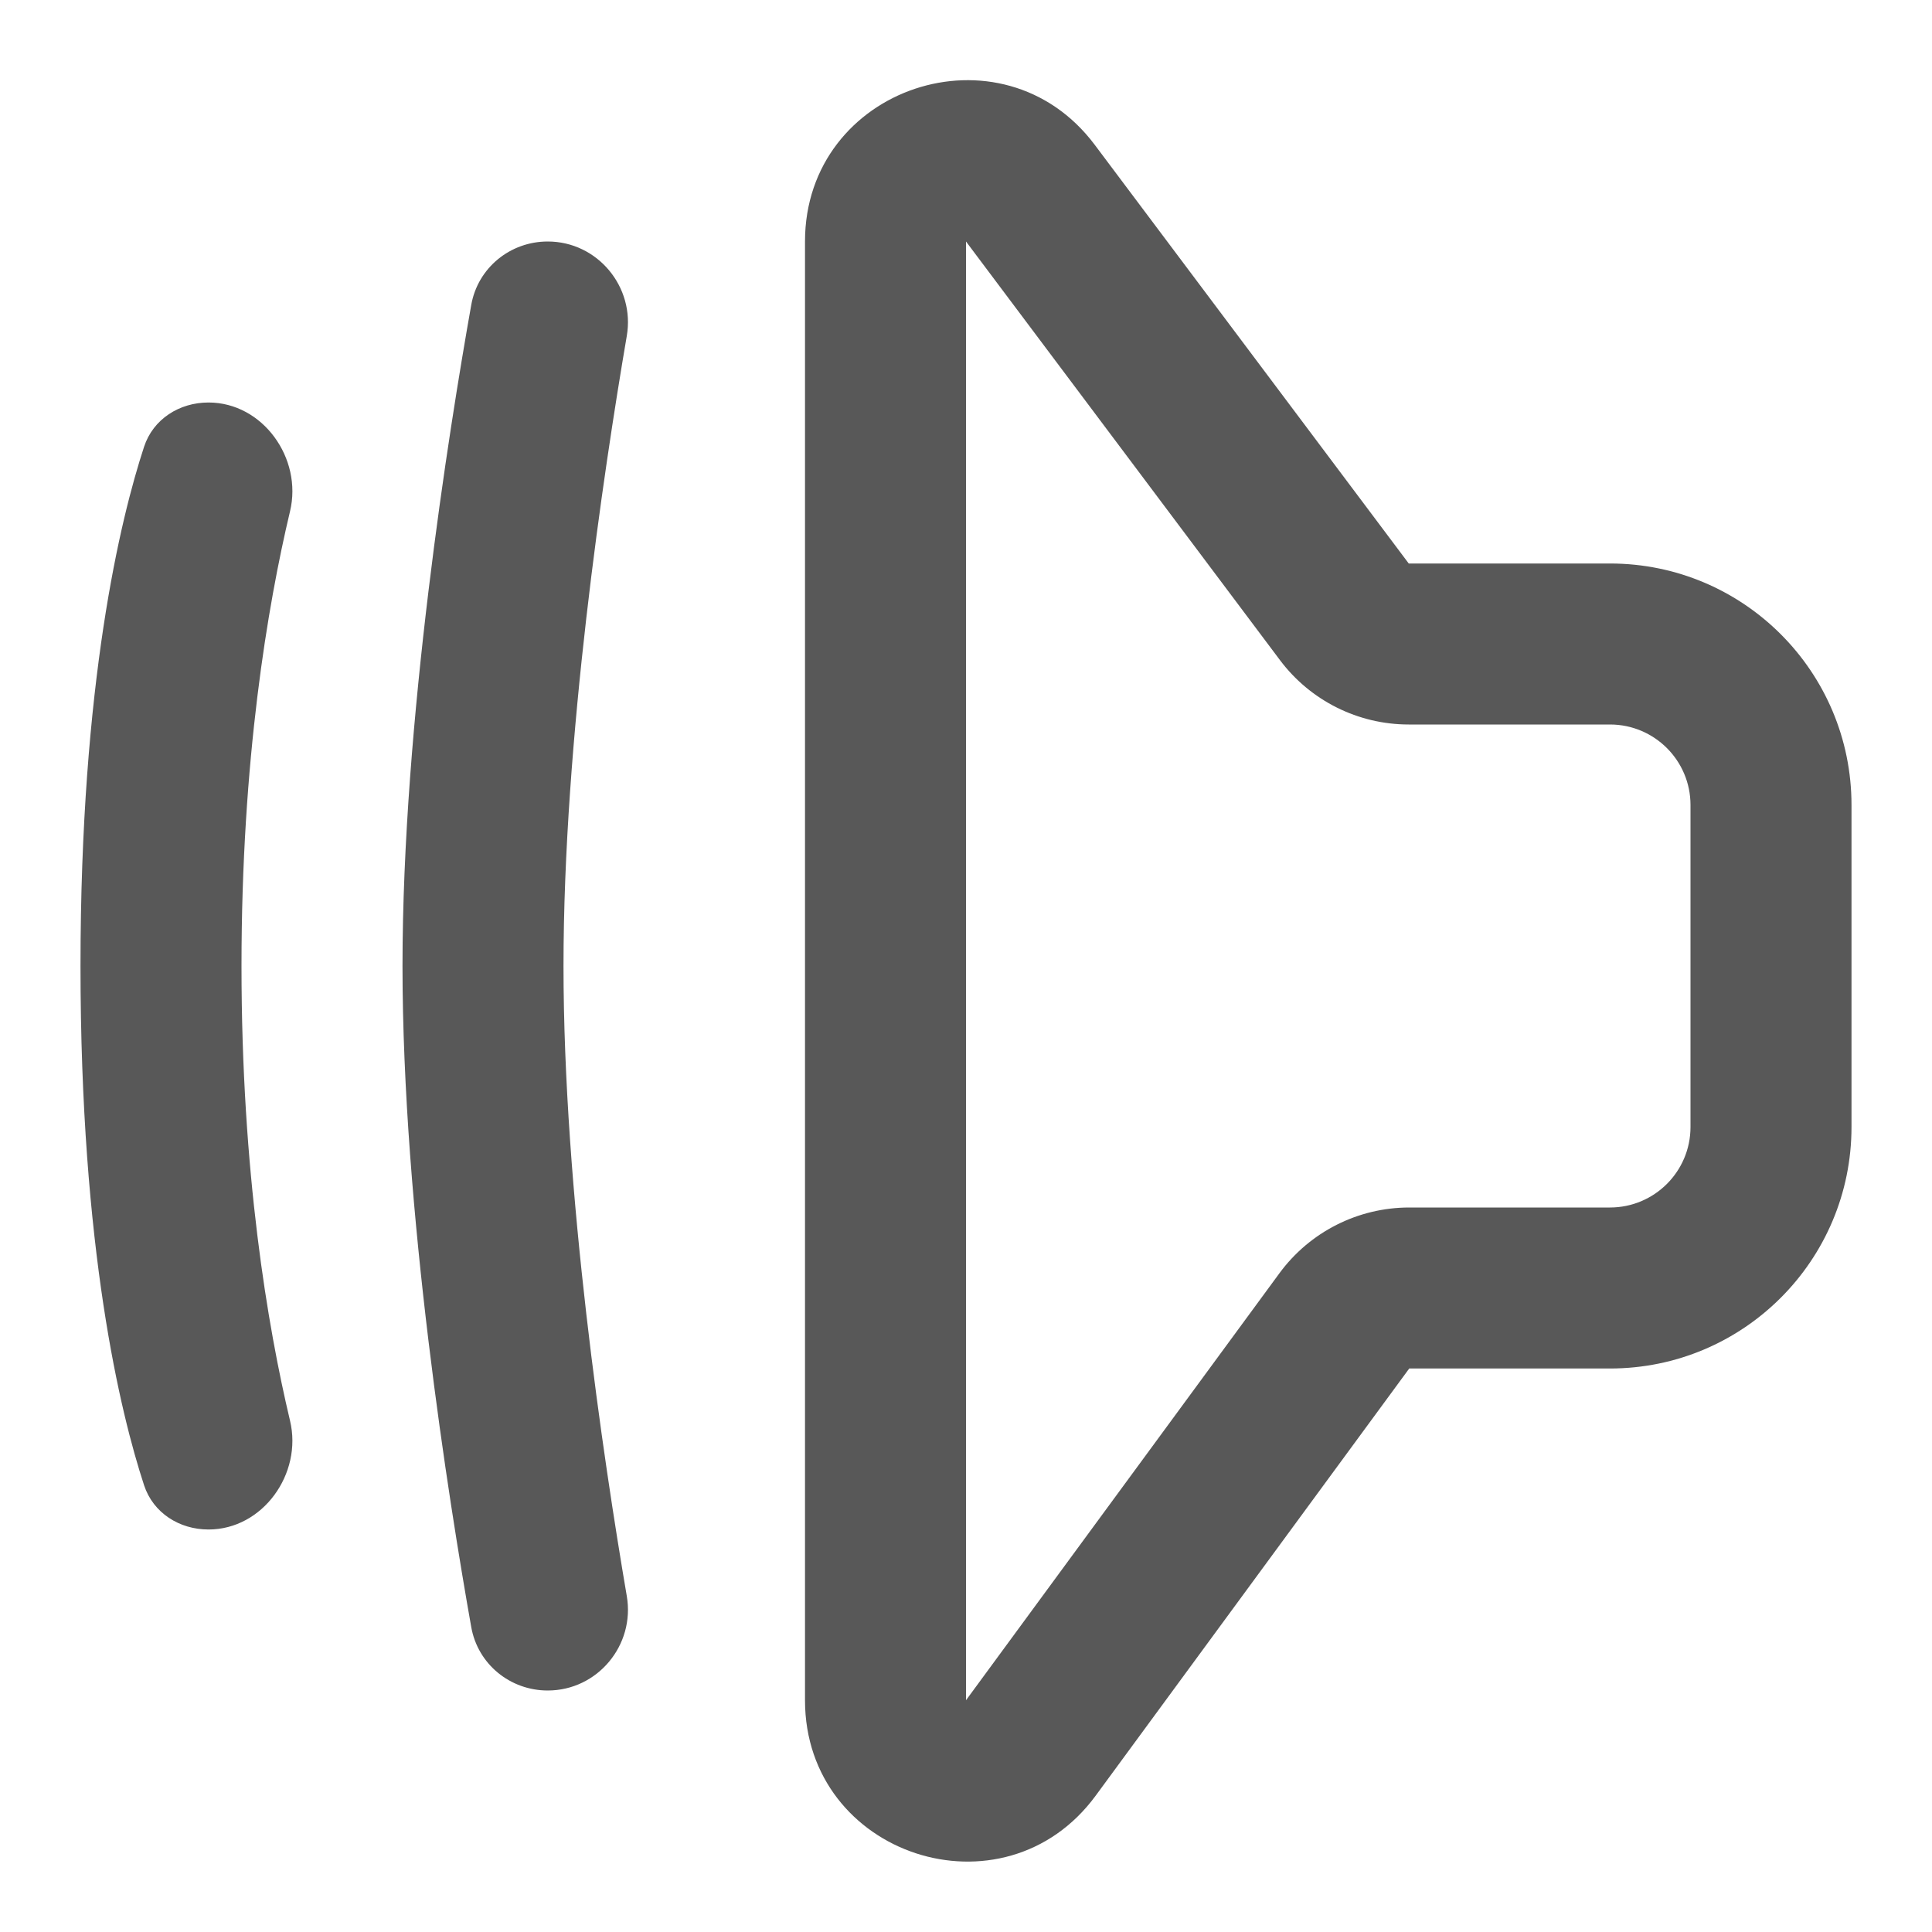<svg width="24" height="24" viewBox="0 0 24 24" fill="none" xmlns="http://www.w3.org/2000/svg">
<path fill-rule="evenodd" clip-rule="evenodd" d="M13.6 1.8C12.447 0.262 10 1.078 10 3V21.121C10 23.054 12.469 23.863 13.612 22.305L17.506 17H20C21.657 17 23 15.657 23 14V10C23 8.343 21.657 7 20 7H17.5L13.6 1.8ZM12 3L15.9 8.2C16.278 8.704 16.87 9 17.5 9H20C20.552 9 21 9.448 21 10V14C21 14.552 20.552 15 20 15H17.506C16.87 15 16.271 15.303 15.894 15.816L12 21.121V3Z" fill="#585858"/>
<path d="M7.786 4.174C7.891 3.565 7.423 3 6.804 3C6.337 3 5.935 3.328 5.854 3.788C5.576 5.353 5 8.965 5 12C5 15.035 5.576 18.646 5.854 20.212C5.935 20.672 6.337 21 6.804 21C7.423 21 7.891 20.436 7.786 19.826C7.493 18.107 7 14.807 7 12C7 9.193 7.493 5.893 7.786 4.174Z" fill="#585858"/>
<path d="M2.59 5C3.265 5 3.76 5.694 3.603 6.351C3.324 7.524 3 9.438 3 12C3 14.562 3.324 16.476 3.603 17.649C3.76 18.306 3.265 19 2.59 19C2.228 19 1.903 18.794 1.79 18.451C1.497 17.557 1 15.523 1 12C1 8.477 1.497 6.443 1.79 5.549C1.903 5.206 2.228 5 2.59 5Z" fill="#585858"/>
</svg>
